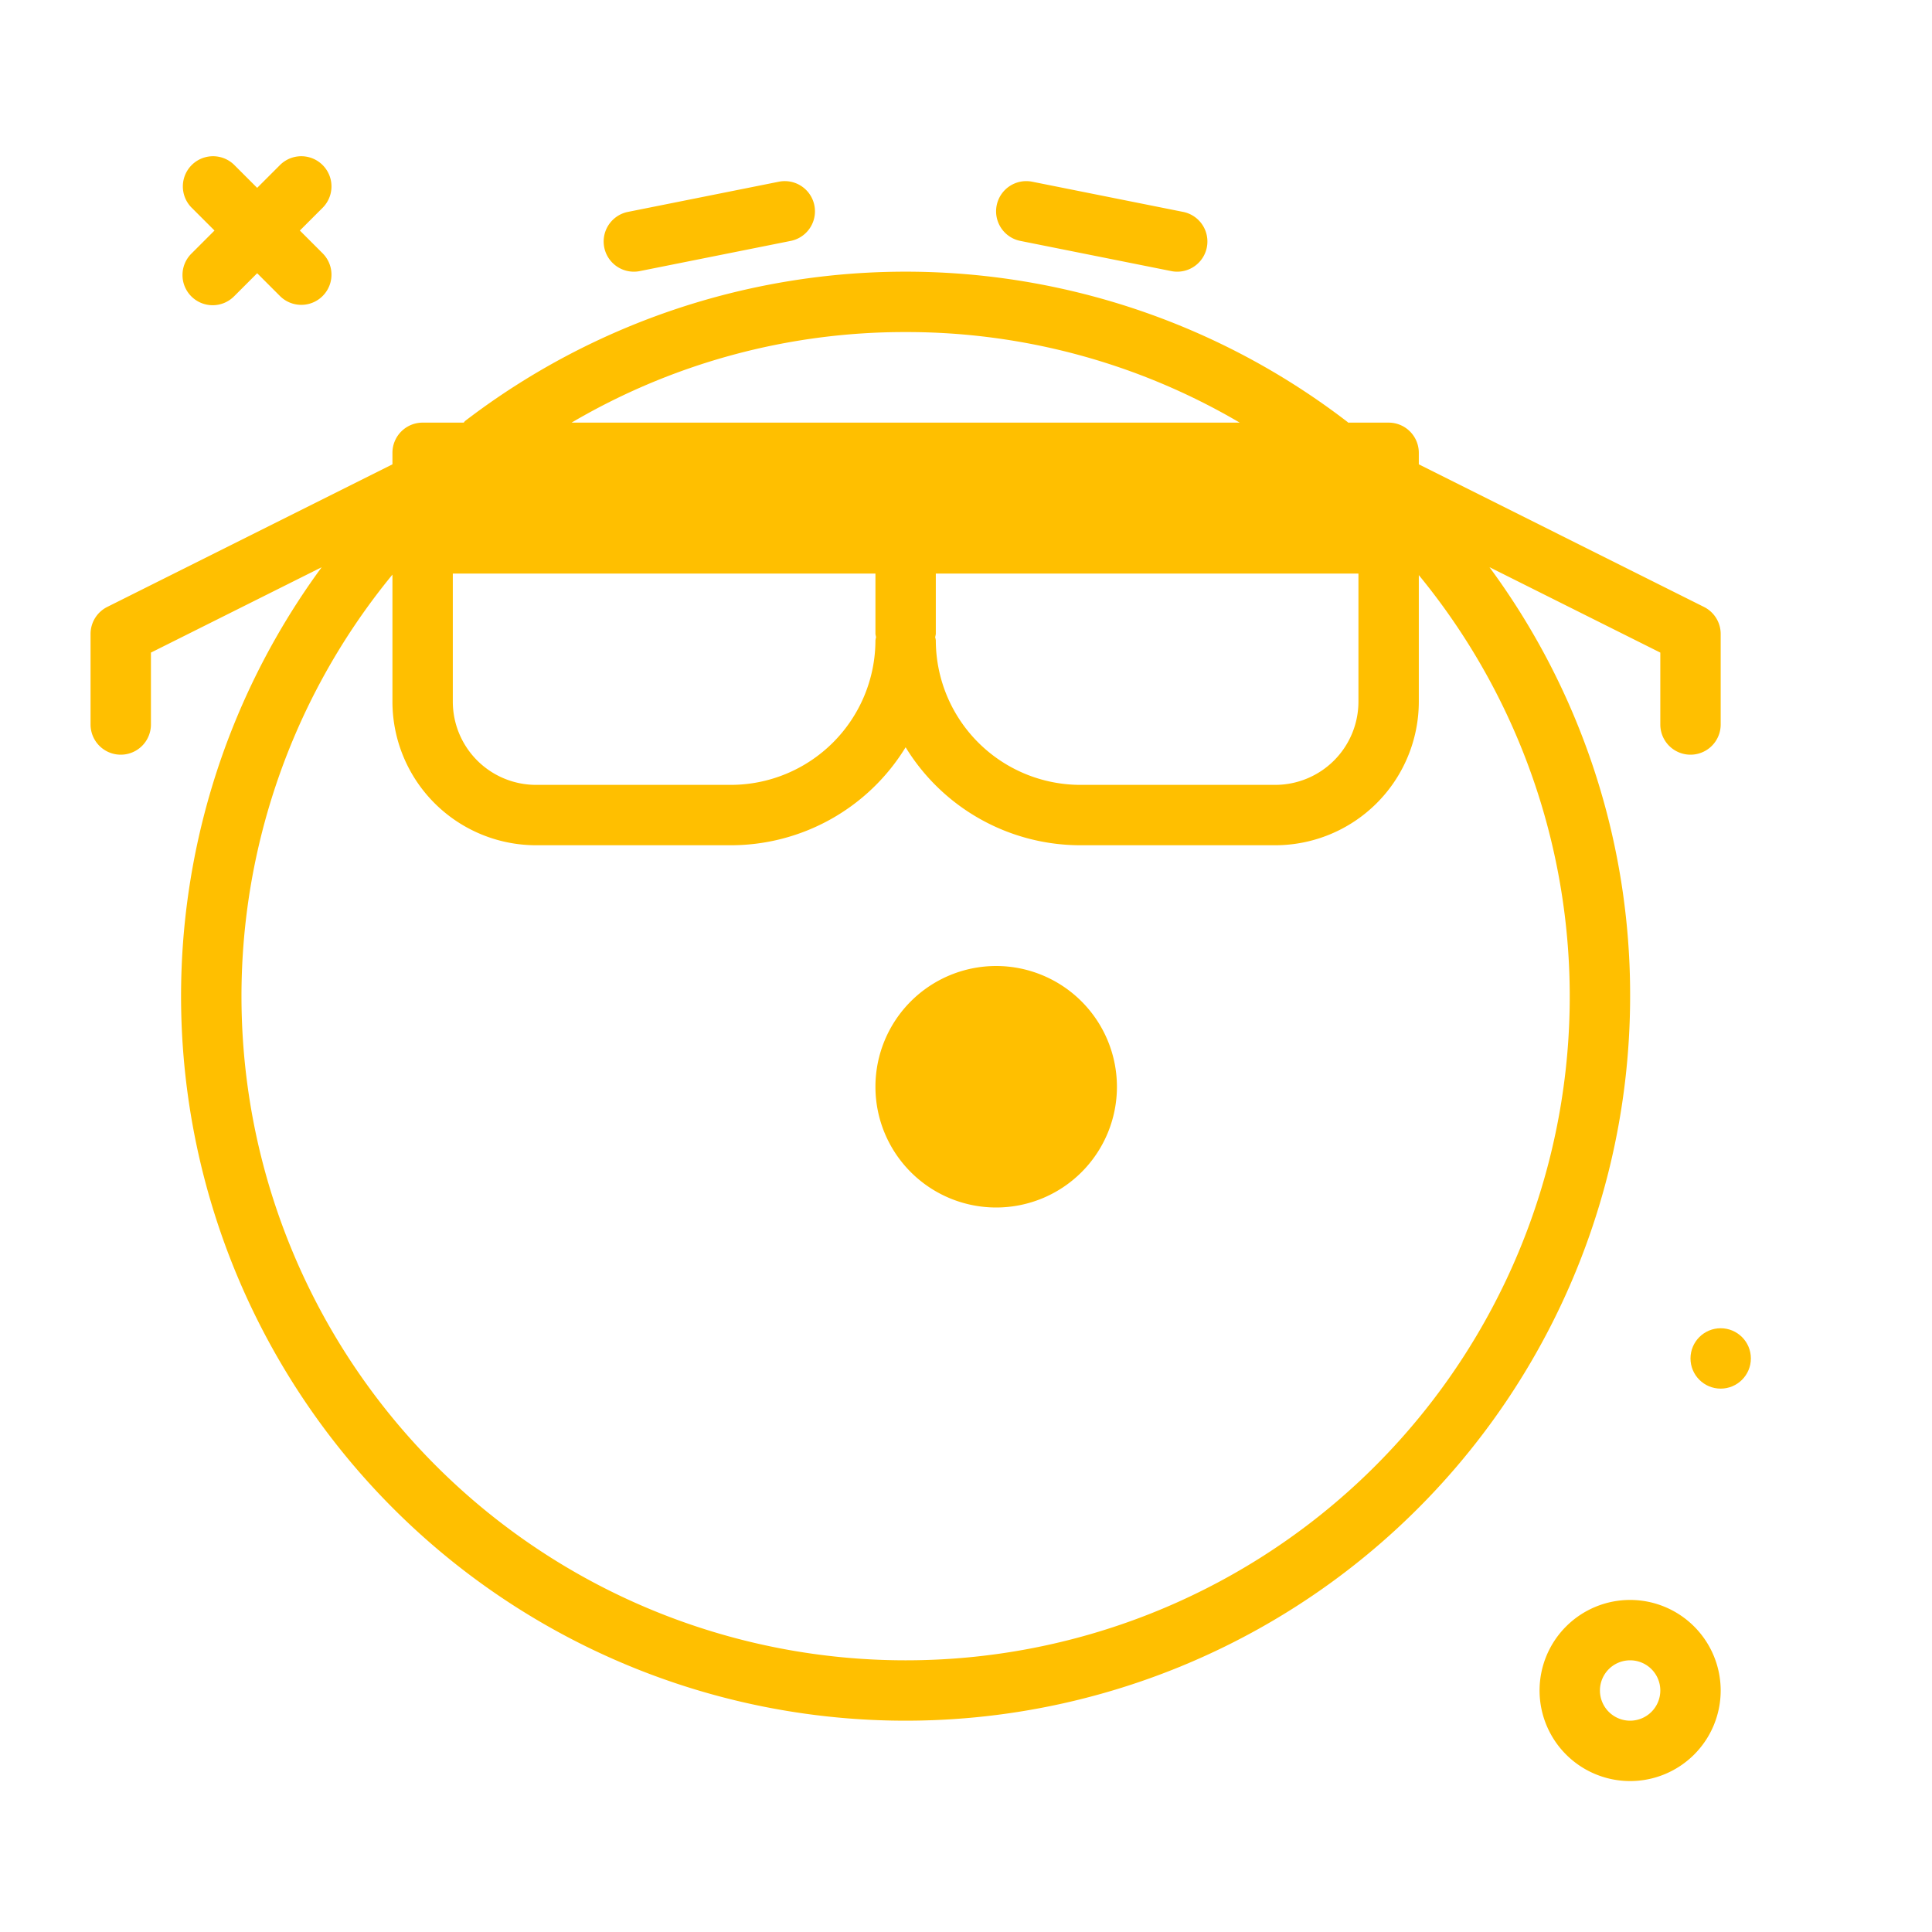 <?xml version="1.0" ?>

<!-- Uploaded to: SVG Repo, www.svgrepo.com, Generator: SVG Repo Mixer Tools -->
<svg fill="#FFBF00" width="800px" height="800px" viewBox="0 0 64 64" xmlns="http://www.w3.org/2000/svg">

<g id="movie">

<path d="M6.338,9.818a1,1,0,0,0,1.414,0l.767-.767.767.767A1,1,0,0,0,10.7,8.404l-.767-.767L10.7,6.87a1,1,0,0,0-1.414-1.414l-.767.767-.767-.767A1,1,0,0,0,6.338,6.87l.767.767-.767.767A1,1,0,0,0,6.338,9.818Z"/>

<path d="M54,53a3,3,0,1,0,3,3A3.003,3.003,0,0,0,54,53Zm0,4a1,1,0,1,1,1-1A1.001,1.001,0,0,1,54,57Z"/>

<circle cx="57" cy="45" r="1"/>

<path d="M49.34,18.788l5.66,2.83V24a1,1,0,0,0,2,0V21a1,1,0,0,0-.553-.894L47,15.382V15a1,1,0,0,0-1-1H44.658c-.006-.005-.009-.013-.015-.018a24.006,24.006,0,0,0-29.232-.04c-.021.016-.031.04-.05.058H14a1,1,0,0,0-1,1v.382L3.553,20.105A1,1,0,0,0,3,21v3a1,1,0,0,0,2,0V21.618L10.656,18.79A24.001,24.001,0,1,0,54,33,23.847,23.847,0,0,0,49.34,18.788ZM15,19H29v2a.938.938,0,0,0,.021.105A.936.936,0,0,0,29,21.211,4.795,4.795,0,0,1,24.21,26h-6.455A2.759,2.759,0,0,1,15,23.244Zm16,2V19H45v4.244A2.759,2.759,0,0,1,42.245,26H35.79A4.795,4.795,0,0,1,31,21.211a.936.936,0,0,0-.021-.105A.938.938,0,0,0,31,21ZM30,11a21.77,21.77,0,0,1,11.067,3H18.934A21.772,21.772,0,0,1,30,11Zm0,44A22,22,0,0,1,13,19.035v4.209A4.761,4.761,0,0,0,17.755,28H24.21A6.79,6.79,0,0,0,30,24.754,6.79,6.79,0,0,0,35.79,28h6.455A4.761,4.761,0,0,0,47,23.244V19.051A21.989,21.989,0,0,1,30,55Z"/>

<path d="M33,32a4,4,0,1,0,4,4A4.004,4.004,0,0,0,33,32Z"/>

<path d="M20.999,9a.98.98,0,0,0,.197-.02l5-1a1,1,0,0,0-.393-1.961l-5,1A1,1,0,0,0,20.999,9Z"/>

<path d="M33.804,7.981l5,1A.98.98,0,0,0,39.001,9,1,1,0,0,0,39.196,7.02l-5-1a1,1,0,1,0-.393,1.961Z"/>

</g>

</svg>